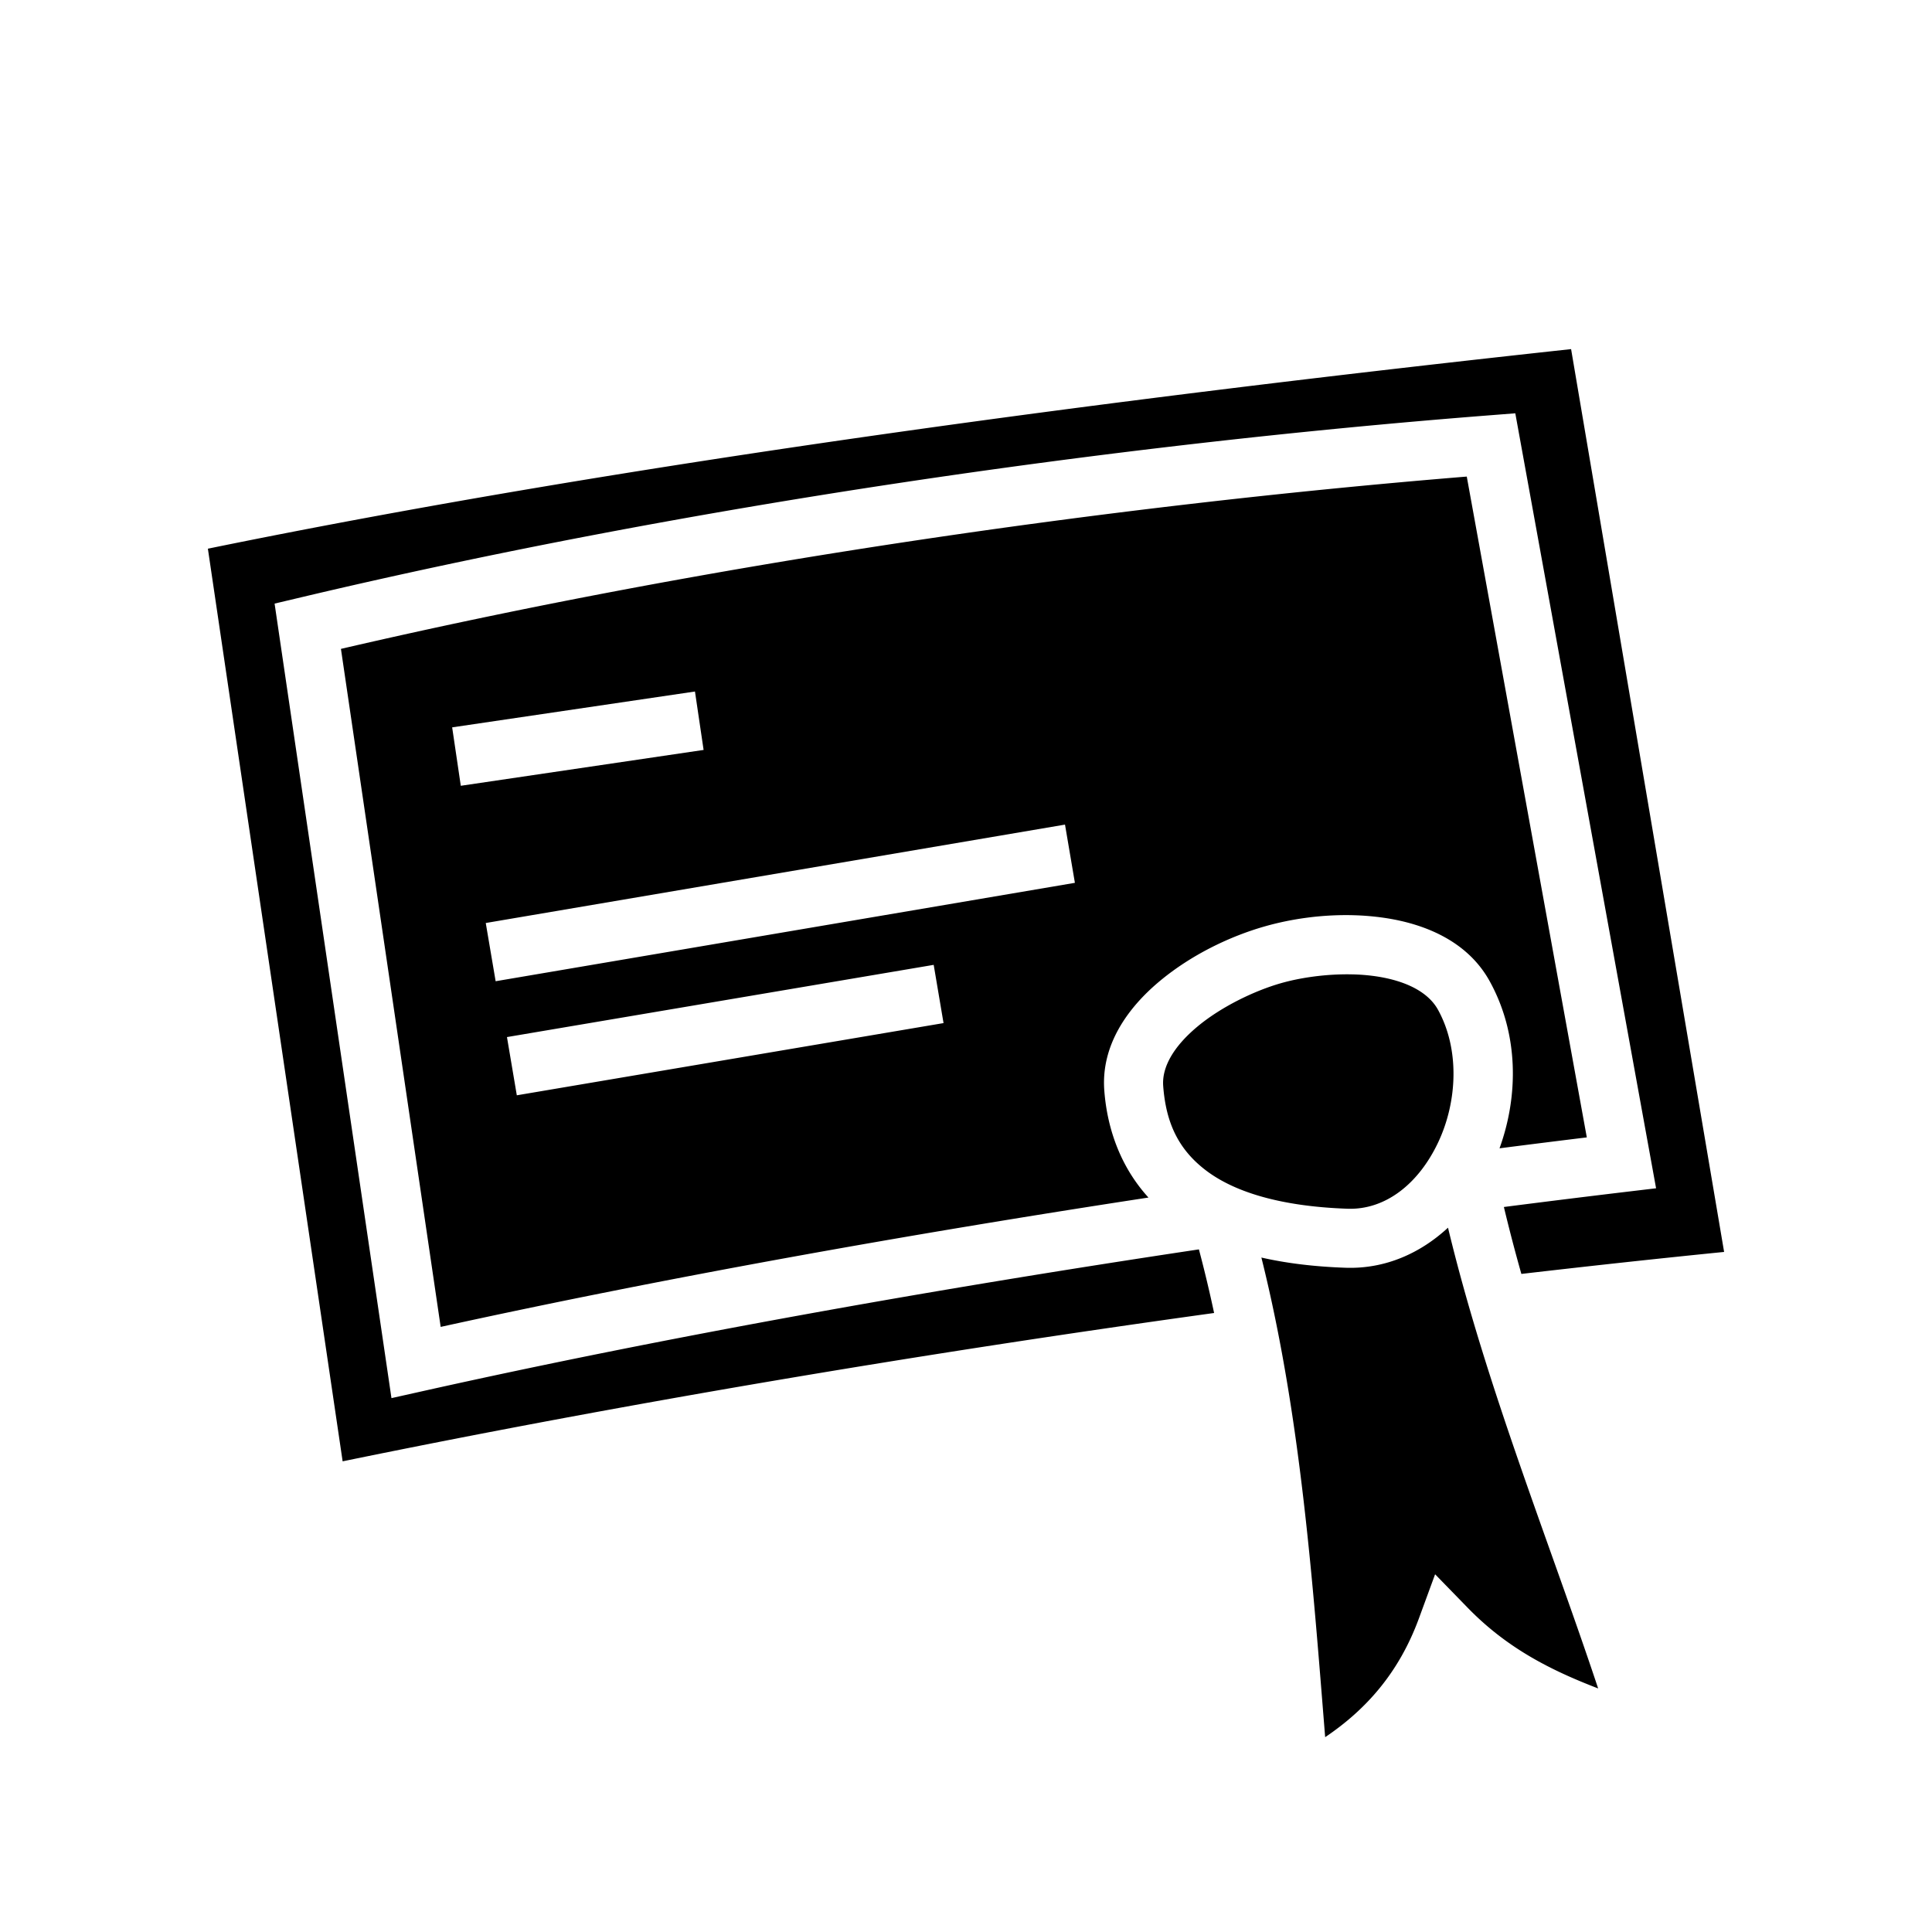 <svg xmlns="http://www.w3.org/2000/svg" width="100%" height="100%" viewBox="0 0 588.8 588.8"><path d="M478.81 106.396C343.621 121.072 193.09 140.663 63.355 167.22l41.068 278.137c84.113-17.286 175.36-32.728 265.59-45.207a404.446 404.446 0 0 0-4.63-19.385C284.251 392.93 202.071 407.6 128.76 423.982l-9.457 2.113-34.42-233.98-1.199-8.162 8.028-1.903c117.04-27.75 246.945-46.473 361.992-55.459l8.101-0.632 42.905 236.183-9.498 1.131a4251.105 4251.105 0 0 0-36.885 4.574 515.021 515.021 0 0 0 5.328 20.397c20.837-2.417 41.486-4.672 61.789-6.701z m-31.794 38.846c-109.549 8.936-231.99 26.686-343.111 52.513L134.3 404.388c67.613-14.83 141.885-28.138 215.711-39.42-8.203-8.985-12.553-20.468-13.465-32.668-1.029-13.772 7.132-25.138 16.83-33.238 9.699-8.1 21.523-13.738 32.178-16.762 8.076-2.291 17.439-3.63 26.91-3.377a79.69 79.69 0 0 1 9.465 0.809c12.549 1.849 25.402 7.232 32.063 19.29 8.874 16.064 8.83 34.87 3.006 50.94a4202.77 4202.77 0 0 1 26.601-3.328zM211.8 210.746l2.631 17.804-73.998 10.926-2.629-17.805z m112.774 40.562l3.015 17.744-176.535 29.989-3.013-17.745z m-40.02 42.744l3.002 17.746-130.05 22.008-3.002-17.746z m124.649 2.895c-6.602 0.12-13.295 1.125-18.733 2.668-8.206 2.329-18.358 7.251-25.554 13.262-7.196 6.01-10.85 12.302-10.418 18.082 0.841 11.258 4.644 19.335 12.982 25.699 8.338 6.364 22.136 10.986 43.193 11.719 11.576 0.402 21.654-7.628 27.588-20.147 5.934-12.519 6.623-28.477-0.021-40.506-2.916-5.279-9.587-8.808-18.934-10.185a58.923 58.923 0 0 0-7.283-0.588 71.452 71.452 0 0 0-2.82-0.004z m32.095 77.205c-8.366 7.734-19.065 12.635-31.25 12.21-9.477-0.329-17.995-1.37-25.625-3.11 11.987 47.995 15.644 99.063 19.436 146.17 12.367-8.327 22.462-19.54 28.582-36.221l4.924-13.422 9.973 10.244c12.052 12.381 25.366 19.027 39.718 24.55-14.655-44.078-34.119-92.013-45.758-140.421z" /></svg>